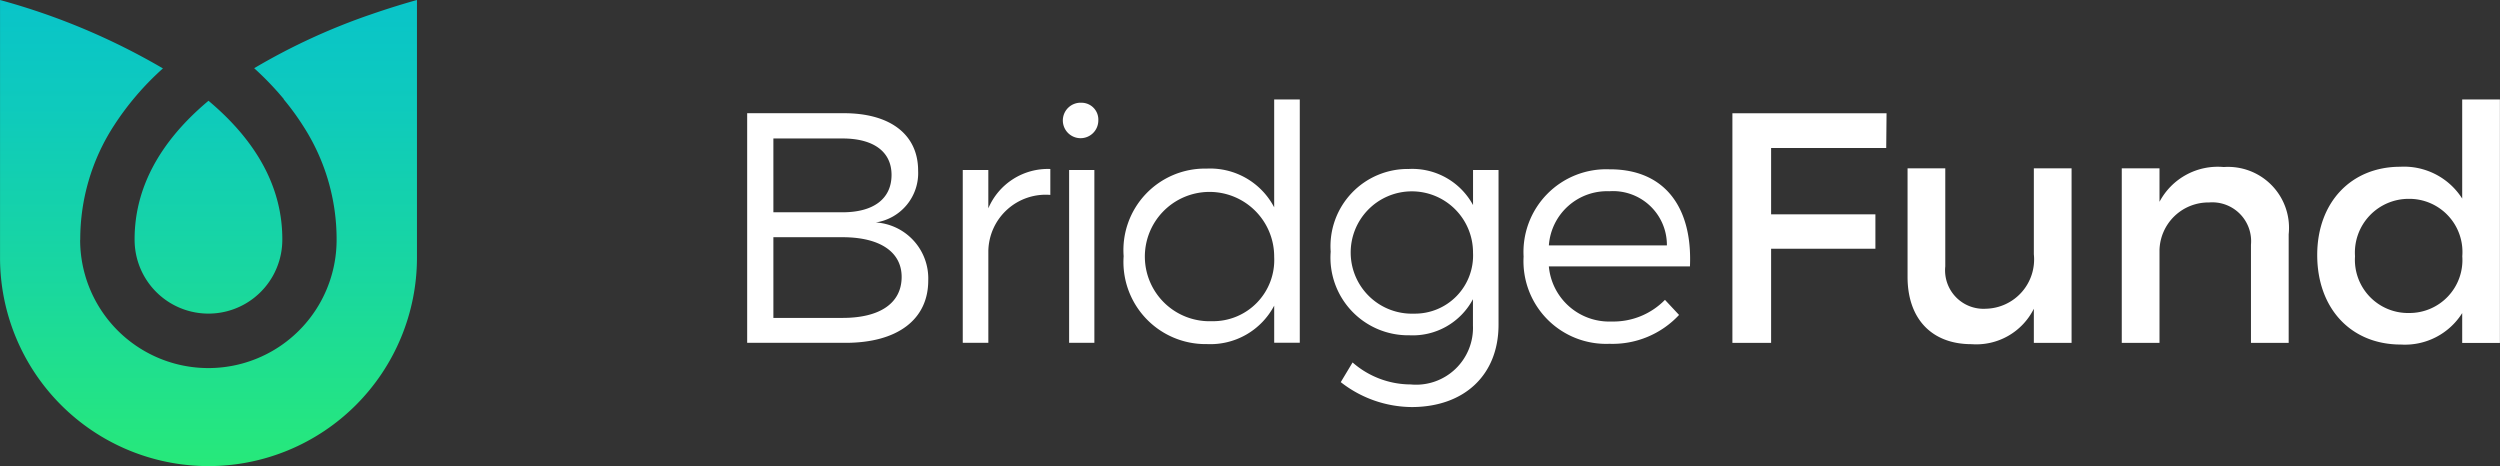 <svg xmlns="http://www.w3.org/2000/svg" xmlns:xlink="http://www.w3.org/1999/xlink" width="143.053" height="26.666" viewBox="0 0 143.053 26.666">
  <rect x="0" y="0" width="143.053" height="26.666" fill="#333333" stroke="none"/>
  <defs>
    <linearGradient id="linear-gradient" x1="0.5" y1="1" x2="0.5" gradientUnits="objectBoundingBox">
      <stop offset="0" stop-color="#27e97a"/>
      <stop offset="0.376" stop-color="#1ad89d"/>
      <stop offset="0.777" stop-color="#0ecabd"/>
      <stop offset="1" stop-color="#09c4c9"/>
    </linearGradient>
  </defs>
  <g id="logo-BF" transform="translate(-0.498 -0.458)">
    <path id="Path_404" data-name="Path 404" d="M184.453,34.216V47.354h5.631c2.965,0,4.73-1.332,4.73-3.566a3.21,3.21,0,0,0-3-3.322,2.856,2.856,0,0,0,2.421-2.966c0-2.065-1.595-3.285-4.242-3.285h-5.537Zm1.5,1.445h3.961c1.764,0,2.8.751,2.8,2.083,0,1.37-1.032,2.14-2.8,2.14h-3.961V35.661Zm0,5.65h3.961c2.14,0,3.378.845,3.378,2.271,0,1.5-1.239,2.346-3.378,2.346h-3.961V41.311Zm12.3-3.848h-1.464v9.891h1.464V42.1A3.281,3.281,0,0,1,201.8,38.89V37.407a3.7,3.7,0,0,0-3.548,2.252v-2.2Zm5.335-3.847a1.015,1.015,0,1,0,.958,1.013.963.963,0,0,0-.958-1.013Zm.732,13.739V37.463h-1.445v9.891h1.445Zm11.753-13.927h-1.464V39.6a4.137,4.137,0,0,0-3.866-2.215,4.665,4.665,0,0,0-4.748,5.011,4.7,4.7,0,0,0,4.767,5.03,4.126,4.126,0,0,0,3.848-2.2v2.121h1.464V33.428Zm-5.03,12.688a3.7,3.7,0,1,1,3.566-3.679,3.5,3.5,0,0,1-3.566,3.679Zm16.409-8.653h-1.464v2.008a3.954,3.954,0,0,0-3.679-2.065,4.42,4.42,0,0,0-4.467,4.73,4.445,4.445,0,0,0,4.5,4.786,3.9,3.9,0,0,0,3.641-2.065v1.5a3.255,3.255,0,0,1-3.566,3.378,5.066,5.066,0,0,1-3.322-1.258l-.676,1.126a6.656,6.656,0,0,0,4.054,1.426c3,0,4.974-1.821,4.974-4.711V37.463Zm-4.843,8.221a3.5,3.5,0,1,1,3.378-3.491,3.328,3.328,0,0,1-3.378,3.491Zm11.172-8.259a4.735,4.735,0,0,0-4.9,4.993,4.729,4.729,0,0,0,4.917,4.992,5.2,5.2,0,0,0,3.979-1.652l-.807-.863a4.129,4.129,0,0,1-3.059,1.239,3.466,3.466,0,0,1-3.585-3.153H238.4c.15-3.36-1.427-5.574-4.617-5.556Zm-3.454,4.355a3.338,3.338,0,0,1,3.454-3.1,3.083,3.083,0,0,1,3.3,3.1Z" transform="translate(-141.201 -27.279)" fill="#fff"/>
    <path id="Path_405" data-name="Path 405" d="M519.845,36.206l.019-1.989h-8.821V47.355h2.215V41.968h5.968V40h-5.968V36.206Zm10.606,1.164h-2.159v4.917a2.821,2.821,0,0,1-2.74,3.116,2.2,2.2,0,0,1-2.328-2.421V37.37h-2.158v6.213c0,2.384,1.37,3.848,3.66,3.848a3.68,3.68,0,0,0,3.566-2.027v1.952h2.159V37.37Zm8.71-.075a3.771,3.771,0,0,0-3.679,1.99V37.37h-2.159v9.985h2.159V42.043a2.8,2.8,0,0,1,2.834-2.721,2.224,2.224,0,0,1,2.4,2.421v5.612h2.158V41.142a3.488,3.488,0,0,0-3.716-3.847Zm15.8-3.866h-2.158V39.1a3.947,3.947,0,0,0-3.547-1.821c-2.815,0-4.749,2.046-4.749,5.049,0,3.041,1.914,5.124,4.786,5.124a3.869,3.869,0,0,0,3.51-1.8v1.708h2.158V33.428Zm-5.218,12.219A3.043,3.043,0,0,1,546.67,42.4a3.075,3.075,0,0,1,3.078-3.285,3.041,3.041,0,0,1,3.06,3.285,3.029,3.029,0,0,1-3.06,3.247Z" transform="translate(-411.415 -27.279)" fill="#fff"/>
    <path id="Path_406" data-name="Path 406" d="M16.653,14.173c.009-2.921-1.411-5.591-4.225-7.949C9.613,8.582,8.192,11.252,8.2,14.172v.005a4.226,4.226,0,1,0,8.452,0ZM5.09,14.181A11.947,11.947,0,0,1,7,7.673a16.147,16.147,0,0,1,2.821-3.3A38.469,38.469,0,0,0,.5.459V15.2a11.928,11.928,0,0,0,23.857,0V.458c-.721.2-1.61.471-2.6.813a36.061,36.061,0,0,0-6.715,3.09,17.413,17.413,0,0,1,1.7,1.771l-.012.007a14.559,14.559,0,0,1,1.12,1.534,11.941,11.941,0,0,1,1.909,6.509,7.337,7.337,0,1,1-14.675,0Z" transform="translate(0)" fill-rule="evenodd" fill="url(#linear-gradient)"/>
  </g>
</svg>

